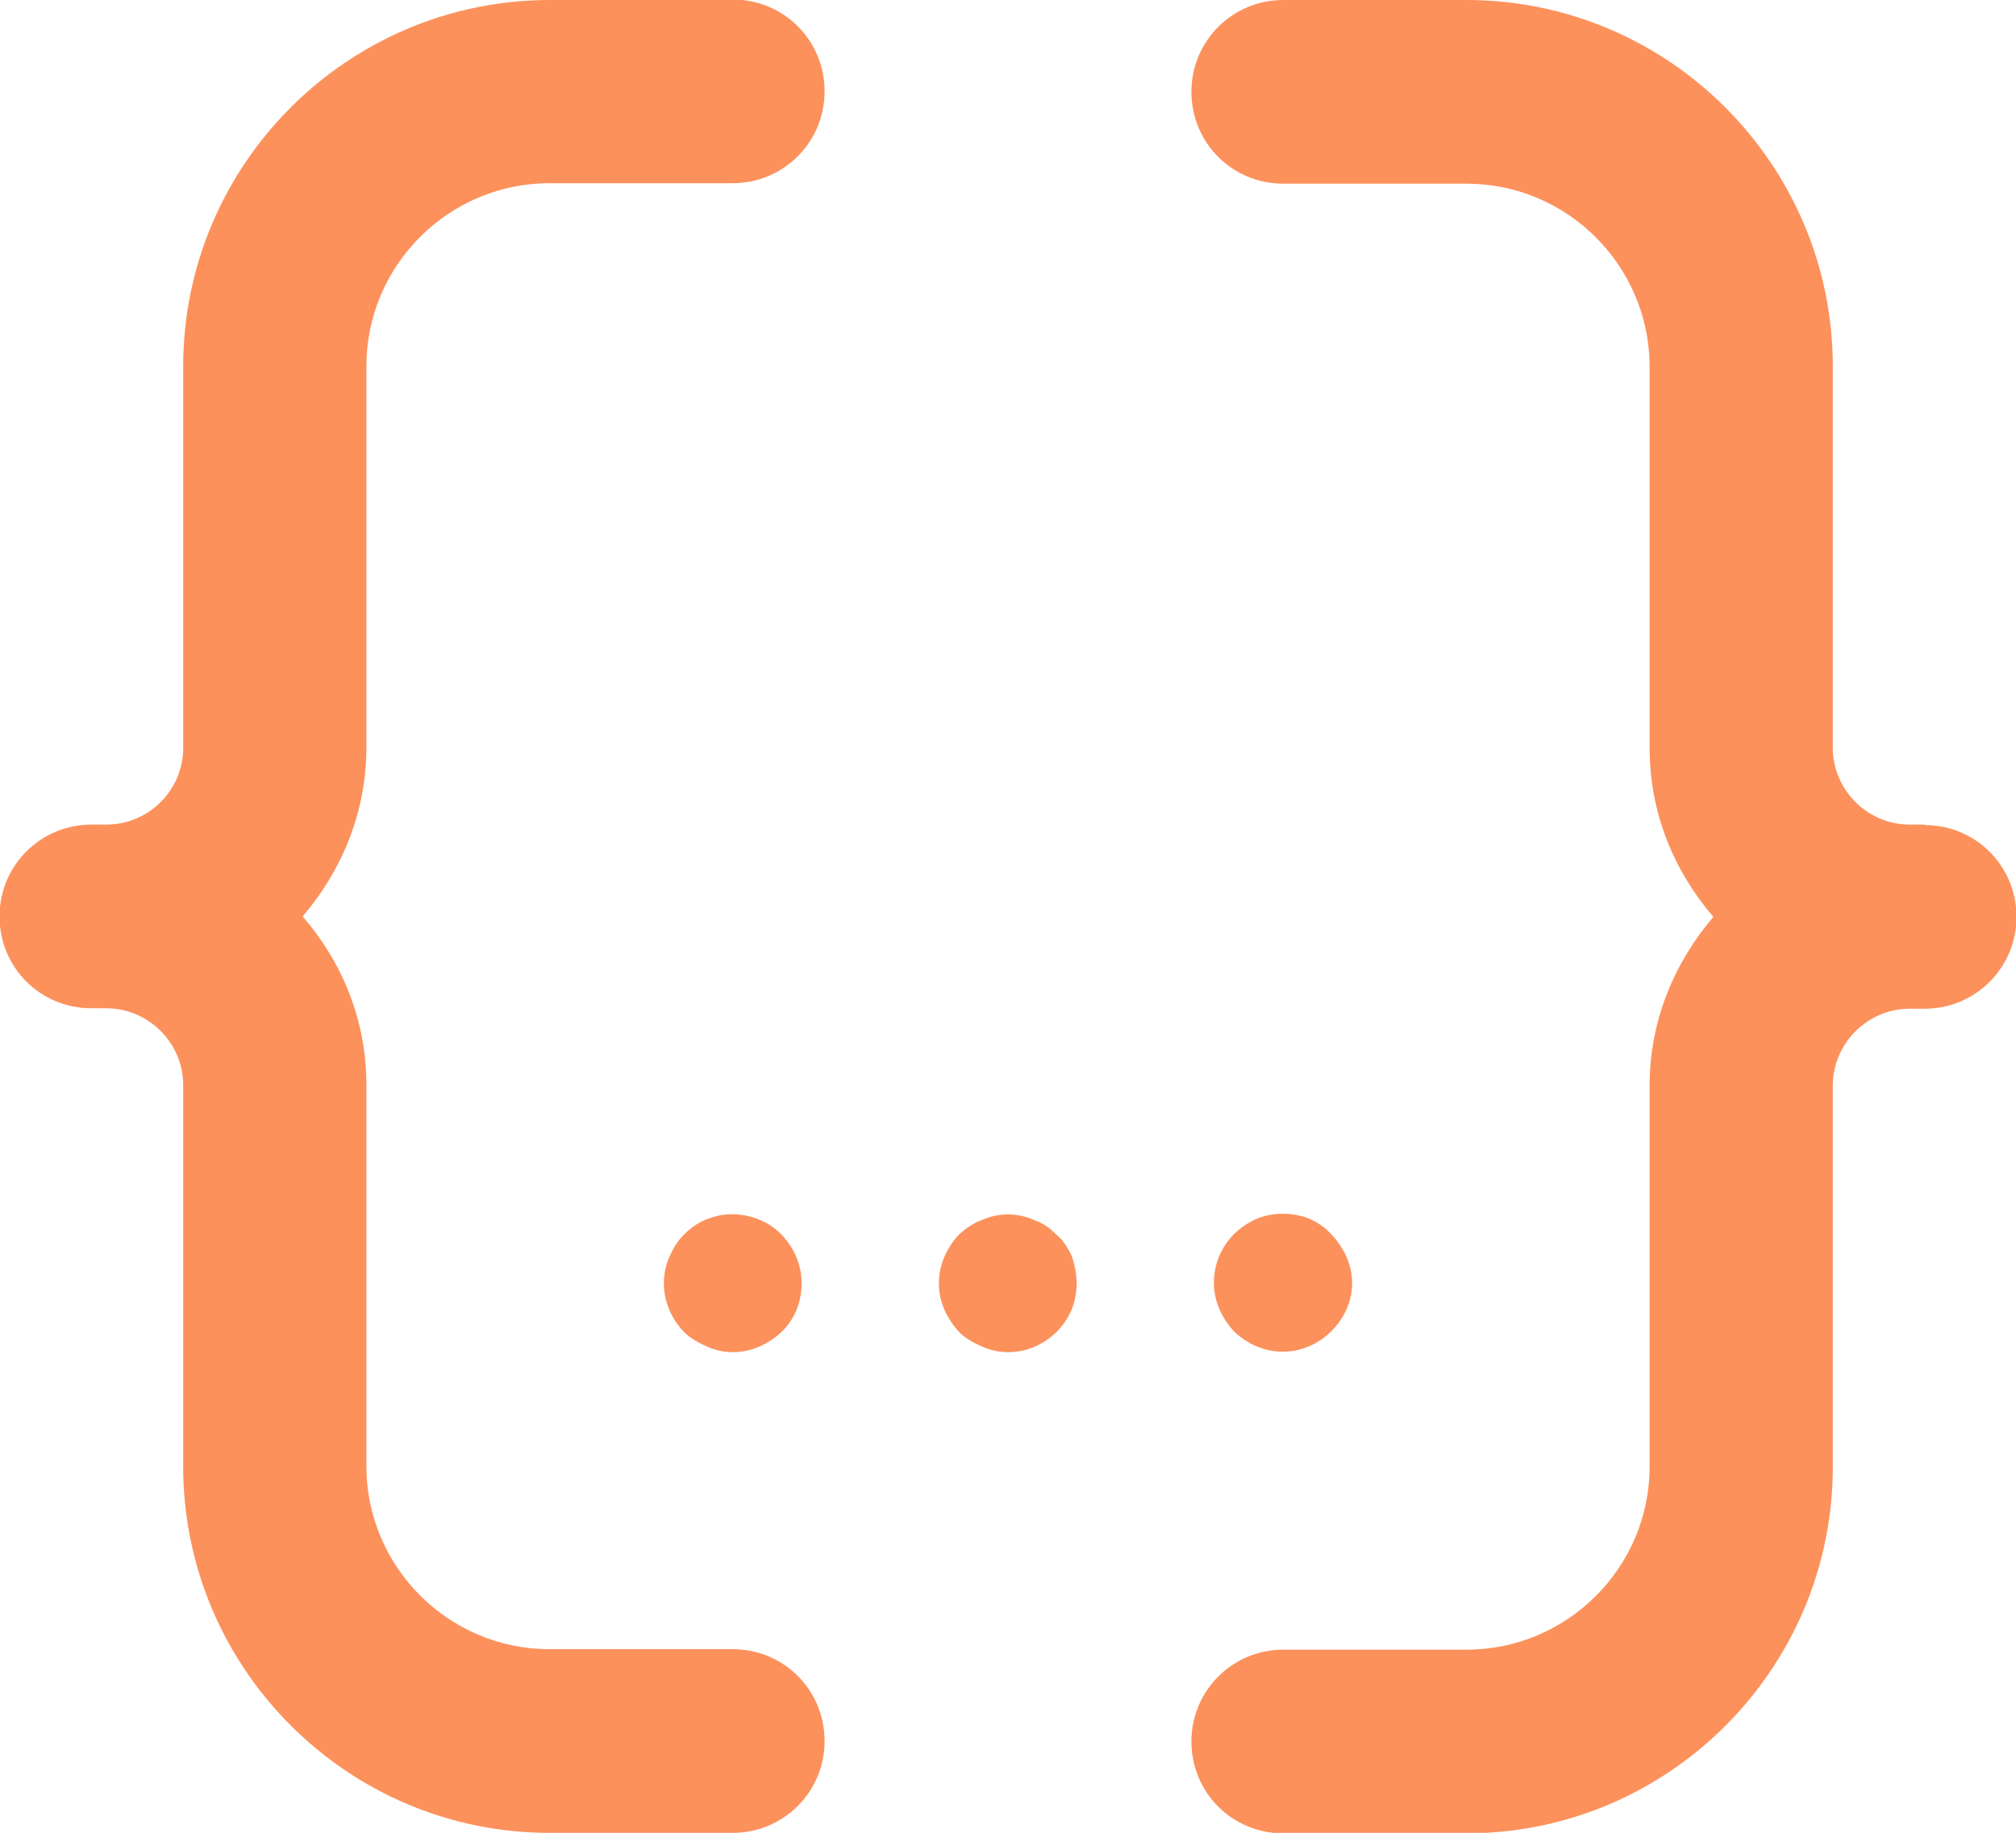 <?xml version="1.0" encoding="UTF-8"?>
<svg data-name="Layer 2" xmlns="http://www.w3.org/2000/svg" viewBox="0 0 43.03 39.12">
  <defs>
  </defs>
  <g>
    <path style="fill: #fc915c;" d="m15.09,26.02c-.2.08-.35.19-.49.33-.14.14-.23.29-.31.47s-.12.37-.12.57c0,.39.16.76.43,1.04.14.14.31.23.49.31.18.08.35.12.55.12s.39-.04.57-.12.33-.18.47-.31c.29-.28.43-.65.43-1.04s-.16-.76-.43-1.04c-.39-.41-1.06-.55-1.58-.33Zm7.45.33c-.12-.14-.29-.25-.47-.31-.35-.16-.76-.16-1.11,0-.18.06-.35.18-.49.31-.12.12-.23.29-.31.47s-.12.37-.12.57c0,.39.16.74.43,1.04.14.14.31.23.49.31.18.08.37.12.55.12.41,0,.76-.16,1.04-.43.29-.29.43-.65.43-1.04,0-.2-.04-.39-.1-.57-.08-.18-.19-.35-.33-.47Zm4.83,2.5c.41,0,.76-.16,1.04-.43.29-.29.45-.65.45-1.04s-.18-.76-.45-1.04c-.12-.14-.29-.25-.47-.33-.35-.14-.76-.14-1.11,0-.18.08-.35.19-.49.33-.28.28-.43.65-.43,1.04s.16.74.43,1.04c.29.27.65.43,1.04.43ZM15.65,0h-3.91C7.42,0,3.91,3.51,3.91,7.82v8.14c0,.91-.74,1.64-1.64,1.64h-.32c-1.08,0-1.96.87-1.96,1.96s.87,1.96,1.96,1.96h.32c.9,0,1.64.74,1.64,1.64v8.14c0,4.31,3.51,7.82,7.82,7.82h3.91c1.08,0,1.96-.87,1.96-1.96s-.87-1.96-1.96-1.96h-3.91c-2.16,0-3.91-1.76-3.91-3.91v-8.14c0-1.38-.52-2.62-1.36-3.59.83-.97,1.36-2.22,1.36-3.6V7.82c0-2.16,1.76-3.91,3.91-3.91h3.91c1.08,0,1.96-.87,1.96-1.96s-.87-1.96-1.96-1.96Zm25.43,17.6h-.32c-.9,0-1.64-.74-1.64-1.64V7.82c0-4.31-3.51-7.82-7.82-7.82h-3.91c-1.08,0-1.96.87-1.96,1.96s.87,1.96,1.96,1.96h3.91c2.16,0,3.91,1.76,3.91,3.91v8.14c0,1.38.52,2.62,1.36,3.6-.83.97-1.36,2.22-1.36,3.59v8.14c0,2.16-1.76,3.91-3.91,3.91h-3.91c-1.08,0-1.96.87-1.96,1.96s.87,1.96,1.96,1.96h3.91c4.31,0,7.82-3.51,7.82-7.82v-8.14c0-.9.74-1.64,1.64-1.64h.32c1.08,0,1.96-.87,1.96-1.96s-.87-1.96-1.96-1.96Z"/>
  </g>
</svg>